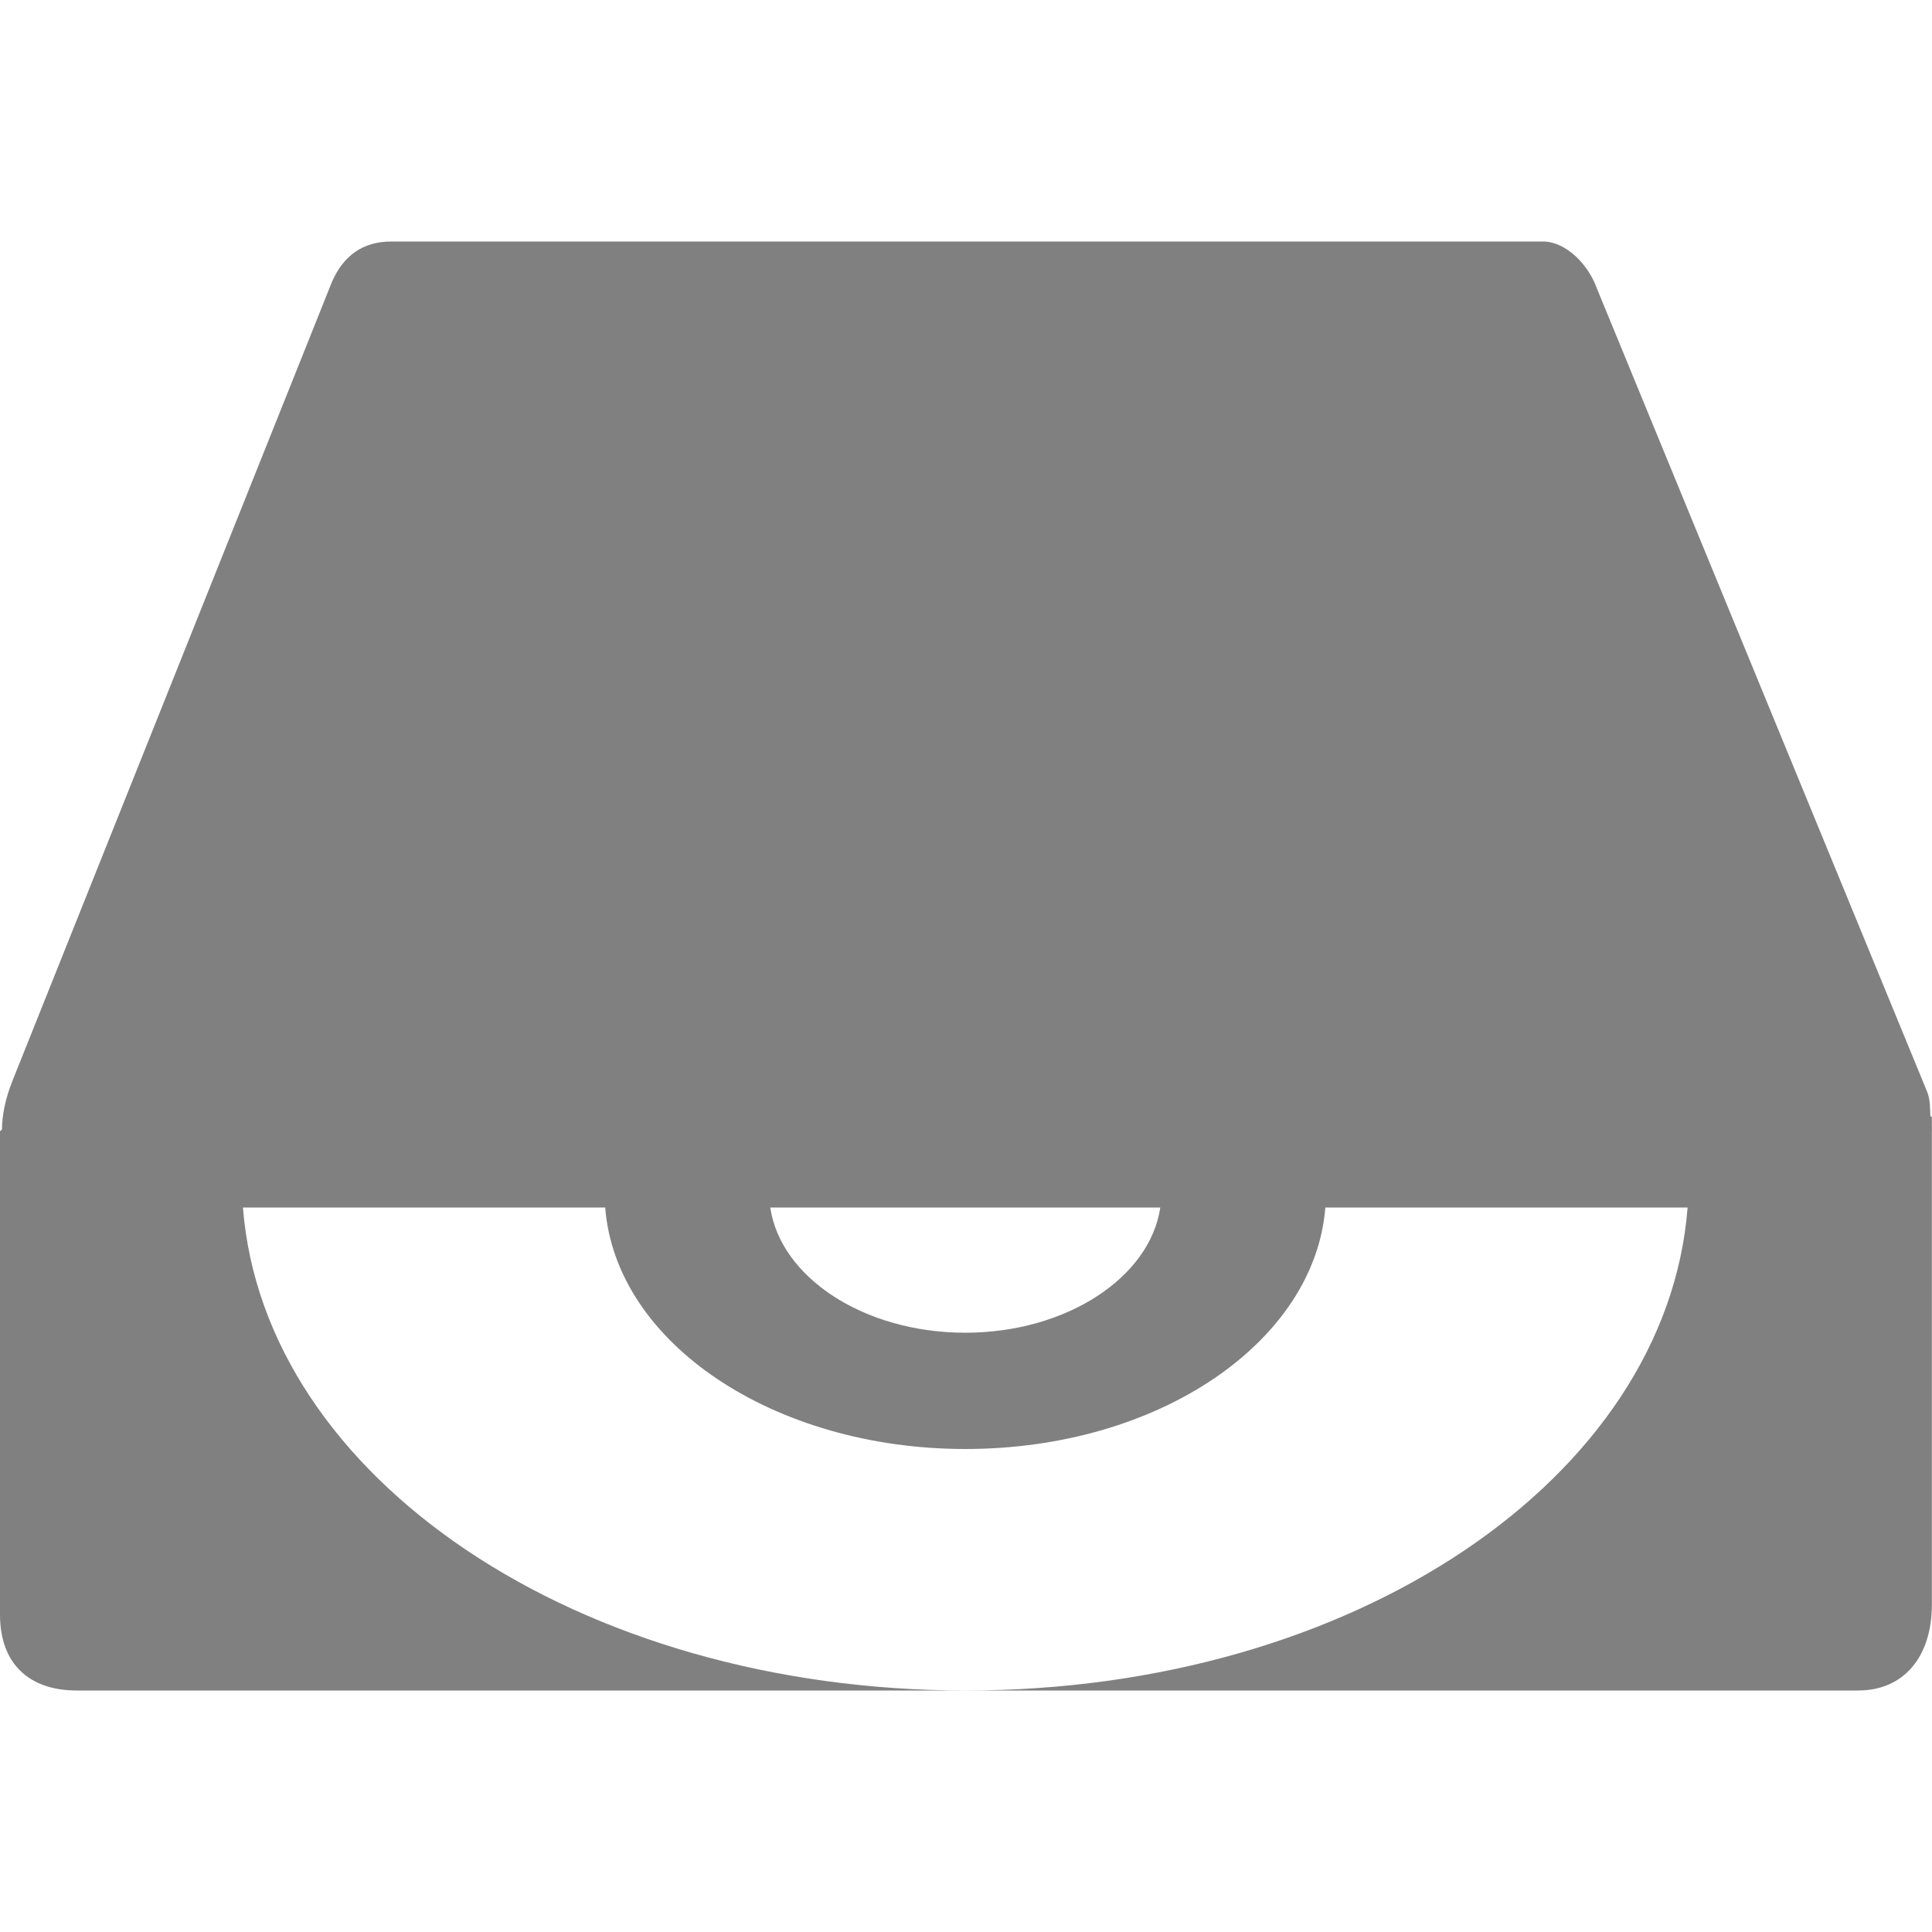 <svg width="16" height="16" version="1.1" xmlns="http://www.w3.org/2000/svg">
<defs>
<style id="current-color-scheme" type="text/css">.ColorScheme-Text { color:#444444; } .ColorScheme-Highlight { color:#4285f4; }</style>
</defs>
<path d="m3.242 2c-0.239 0-0.397 0.118-0.492 0.332l-2.646 6.617c-0.062 0.154-0.086 0.288-0.088 0.406l-0.016 0.014v4.002c0 0.419 0.253 0.629 0.635 0.629h7.365c-3.211 0-5.813-1.759-5.988-4h3c0.088 1.127 1.403 2 2.982 2 1.615 0 2.895-0.897 2.982-2h3c-0.174 2.241-2.765 4-5.976 4h7.388c0.377 0 0.611-0.277 0.611-0.713v-3.916c0.002-0.013-8.41e-4 -0.027 0-0.041v-0.082l-0.012-0.002c-0.004-0.066-9e-6 -0.13-0.025-0.199l-2.738-6.66c-0.071-0.198-0.253-0.382-0.439-0.387zm3.137 8h3.23c-0.085 0.579-0.777 1.037-1.615 1.037-0.839 0-1.53-0.458-1.615-1.037z" fill="#808080" fill-rule="evenodd" stroke-width="1"/>
</svg>
